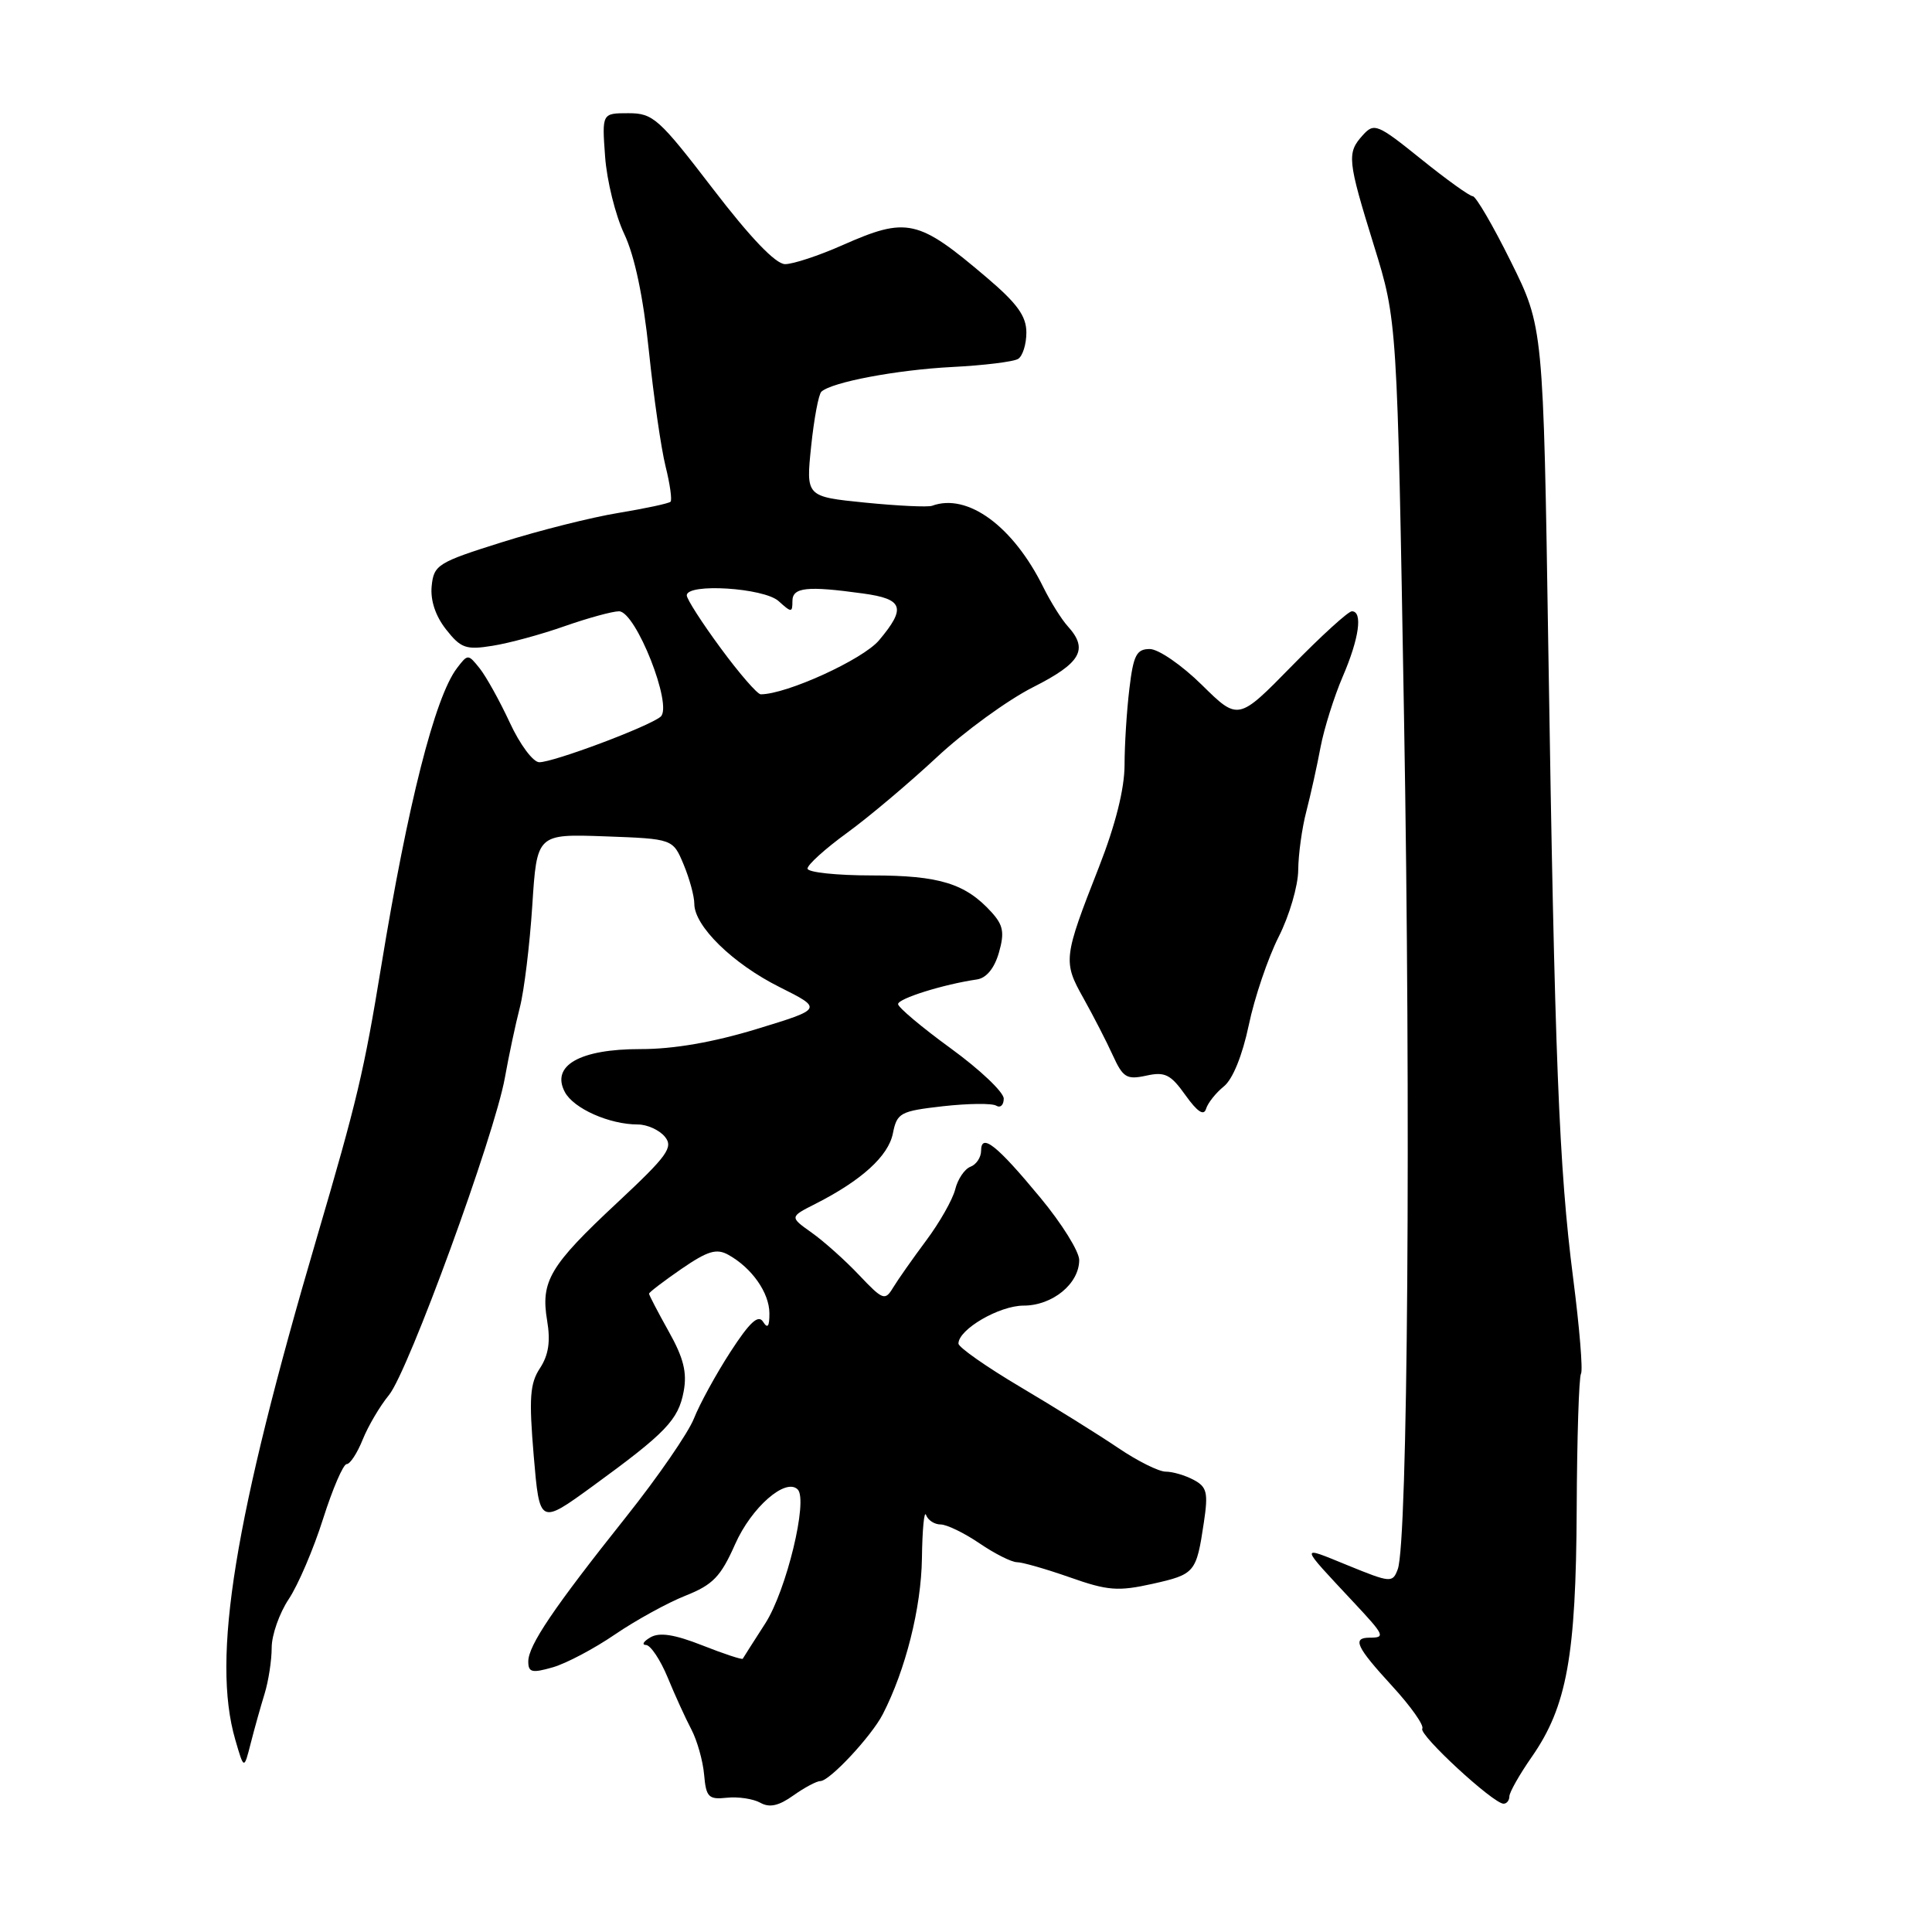 <?xml version="1.0" encoding="UTF-8" standalone="no"?>
<!DOCTYPE svg PUBLIC "-//W3C//DTD SVG 1.1//EN" "http://www.w3.org/Graphics/SVG/1.1/DTD/svg11.dtd" >
<svg xmlns="http://www.w3.org/2000/svg" xmlns:xlink="http://www.w3.org/1999/xlink" version="1.1" viewBox="0 0 256 256">
 <g >
 <path fill="currentColor"
d=" M 108.71 236.00 C 109.93 236.00 115.47 230.06 116.97 227.15 C 120.00 221.26 122.06 213.05 122.16 206.51 C 122.21 202.66 122.46 200.06 122.71 200.75 C 122.96 201.44 123.83 202.00 124.64 202.00 C 125.44 202.00 127.76 203.12 129.79 204.50 C 131.81 205.88 134.05 207.00 134.76 207.00 C 135.47 207.00 138.63 207.91 141.77 209.01 C 146.78 210.78 148.15 210.88 152.70 209.87 C 158.35 208.60 158.52 208.41 159.52 201.72 C 160.11 197.78 159.93 197.03 158.17 196.09 C 157.05 195.49 155.38 195.00 154.46 195.00 C 153.54 195.00 150.70 193.58 148.15 191.85 C 145.59 190.12 139.79 186.50 135.25 183.81 C 130.71 181.12 127.00 178.52 127.00 178.03 C 127.00 176.15 132.41 173.00 135.63 173.00 C 139.46 173.00 143.00 170.10 143.00 166.96 C 143.00 165.83 140.69 162.12 137.86 158.71 C 132.08 151.72 130.00 150.07 130.00 152.48 C 130.00 153.35 129.37 154.31 128.59 154.60 C 127.81 154.90 126.90 156.25 126.57 157.60 C 126.23 158.95 124.50 162.00 122.72 164.38 C 120.95 166.76 118.98 169.56 118.35 170.60 C 117.27 172.39 117.00 172.29 113.85 168.97 C 112.01 167.02 109.18 164.49 107.56 163.34 C 104.62 161.25 104.62 161.25 108.06 159.51 C 114.16 156.41 117.71 153.19 118.31 150.19 C 118.86 147.45 119.27 147.23 124.96 146.58 C 128.30 146.21 131.47 146.17 132.01 146.51 C 132.56 146.84 133.00 146.42 133.00 145.57 C 133.00 144.72 129.85 141.73 126.00 138.93 C 122.15 136.13 119.00 133.48 119.00 133.05 C 119.00 132.31 125.01 130.43 129.46 129.78 C 130.71 129.59 131.77 128.29 132.36 126.23 C 133.12 123.58 132.94 122.60 131.40 120.89 C 127.94 117.07 124.48 116.00 115.55 116.00 C 110.85 116.00 107.00 115.59 107.00 115.09 C 107.00 114.58 109.36 112.45 112.25 110.35 C 115.14 108.25 120.48 103.74 124.13 100.34 C 127.78 96.93 133.52 92.76 136.88 91.06 C 143.24 87.85 144.26 86.05 141.49 82.99 C 140.66 82.08 139.20 79.74 138.24 77.80 C 134.24 69.71 128.20 65.29 123.50 67.02 C 122.95 67.22 118.96 67.03 114.64 66.60 C 106.79 65.81 106.79 65.81 107.48 59.15 C 107.86 55.49 108.47 52.23 108.84 51.90 C 110.23 50.63 118.81 49.01 126.15 48.63 C 130.36 48.42 134.30 47.93 134.90 47.56 C 135.51 47.19 136.00 45.61 136.00 44.06 C 136.00 41.89 134.79 40.21 130.75 36.78 C 121.63 29.02 120.19 28.70 111.60 32.50 C 108.49 33.88 105.08 35.00 104.03 35.00 C 102.78 35.00 99.44 31.51 94.45 25.00 C 87.31 15.69 86.54 15.00 83.27 15.00 C 79.76 15.00 79.76 15.00 80.18 20.76 C 80.41 23.93 81.55 28.55 82.72 31.01 C 84.10 33.93 85.24 39.35 85.98 46.50 C 86.61 52.55 87.60 59.43 88.19 61.79 C 88.78 64.15 89.07 66.26 88.85 66.48 C 88.63 66.71 85.53 67.37 81.97 67.96 C 78.41 68.54 71.45 70.29 66.50 71.85 C 58.01 74.52 57.48 74.85 57.20 77.65 C 57.01 79.54 57.70 81.62 59.11 83.41 C 61.06 85.89 61.75 86.14 65.26 85.57 C 67.44 85.23 71.74 84.06 74.82 82.97 C 77.91 81.89 81.15 81.00 82.02 81.00 C 84.25 81.00 89.21 93.58 87.53 94.97 C 85.96 96.28 73.37 101.00 71.46 101.00 C 70.64 101.00 68.89 98.65 67.55 95.75 C 66.21 92.86 64.41 89.63 63.56 88.56 C 62.02 86.64 61.99 86.64 60.53 88.56 C 57.62 92.41 54.03 106.57 50.52 128.00 C 48.23 141.98 47.32 145.83 41.98 164.00 C 31.02 201.26 28.03 219.67 31.17 230.50 C 32.33 234.50 32.33 234.50 33.22 231.00 C 33.71 229.07 34.54 226.12 35.06 224.43 C 35.58 222.74 36.00 219.99 36.00 218.32 C 36.00 216.65 37.02 213.75 38.26 211.89 C 39.50 210.03 41.55 205.24 42.81 201.25 C 44.08 197.26 45.48 194.00 45.94 194.00 C 46.39 194.00 47.34 192.54 48.06 190.75 C 48.78 188.96 50.34 186.31 51.54 184.85 C 54.11 181.71 65.54 150.41 66.90 142.80 C 67.42 139.89 68.31 135.70 68.88 133.50 C 69.45 131.30 70.19 125.22 70.53 120.00 C 71.14 110.50 71.14 110.50 80.15 110.82 C 89.16 111.15 89.16 111.15 90.58 114.54 C 91.36 116.41 92.00 118.75 92.00 119.76 C 92.00 122.71 97.09 127.69 103.27 130.78 C 109.04 133.67 109.04 133.67 100.27 136.35 C 94.49 138.11 89.24 139.02 84.86 139.01 C 76.83 139.00 72.97 141.20 74.85 144.71 C 76.02 146.90 80.76 149.00 84.53 149.00 C 85.75 149.00 87.36 149.73 88.09 150.61 C 89.26 152.02 88.47 153.12 81.79 159.36 C 72.83 167.72 71.62 169.77 72.50 175.00 C 72.96 177.73 72.69 179.55 71.55 181.29 C 70.21 183.32 70.08 185.26 70.72 192.89 C 71.50 202.04 71.50 202.04 78.50 196.95 C 88.25 189.85 89.88 188.15 90.59 184.37 C 91.06 181.87 90.58 179.93 88.60 176.41 C 87.17 173.85 86.00 171.60 86.00 171.42 C 86.00 171.24 87.93 169.77 90.29 168.14 C 93.79 165.74 94.95 165.39 96.53 166.28 C 99.63 168.01 101.93 171.29 101.95 174.00 C 101.96 175.78 101.72 176.11 101.11 175.14 C 100.48 174.14 99.34 175.19 96.78 179.14 C 94.87 182.09 92.70 186.06 91.95 187.96 C 91.20 189.86 87.17 195.71 82.99 200.96 C 73.35 213.07 70.00 218.03 70.00 220.16 C 70.00 221.60 70.49 221.72 73.24 220.93 C 75.02 220.42 78.73 218.46 81.49 216.57 C 84.25 214.69 88.45 212.38 90.82 211.44 C 94.47 209.99 95.50 208.92 97.41 204.61 C 99.57 199.73 104.10 195.77 105.70 197.36 C 107.10 198.77 104.21 210.73 101.41 215.10 C 99.85 217.52 98.51 219.63 98.42 219.79 C 98.33 219.94 95.92 219.15 93.06 218.02 C 89.35 216.56 87.38 216.26 86.18 216.96 C 85.26 217.50 84.99 217.95 85.60 217.97 C 86.20 217.99 87.49 219.91 88.46 222.25 C 89.42 224.59 90.84 227.70 91.61 229.16 C 92.38 230.63 93.14 233.33 93.30 235.16 C 93.56 238.14 93.89 238.47 96.31 238.21 C 97.81 238.05 99.80 238.35 100.74 238.87 C 101.96 239.56 103.19 239.29 105.12 237.91 C 106.60 236.86 108.21 236.00 108.71 236.00 Z  M 200.00 238.03 C 200.00 237.50 201.34 235.13 202.98 232.78 C 207.62 226.10 208.83 219.43 208.92 200.00 C 208.96 190.54 209.22 182.45 209.49 182.02 C 209.76 181.58 209.29 175.89 208.45 169.36 C 206.57 154.72 206.00 140.24 205.16 85.92 C 204.50 43.34 204.50 43.34 200.20 34.67 C 197.84 29.90 195.56 26.00 195.15 26.00 C 194.74 26.00 191.65 23.78 188.29 21.07 C 182.53 16.43 182.08 16.25 180.59 17.90 C 178.44 20.27 178.53 21.16 182.07 32.59 C 185.14 42.50 185.14 42.50 186.04 95.00 C 186.96 147.66 186.54 204.40 185.21 207.93 C 184.53 209.76 184.28 209.74 178.57 207.41 C 172.12 204.78 172.08 204.51 179.40 212.35 C 183.46 216.69 183.60 217.00 181.50 217.00 C 179.13 217.00 179.69 218.20 184.47 223.41 C 186.93 226.09 188.73 228.63 188.46 229.06 C 187.97 229.86 197.87 239.00 199.23 239.00 C 199.65 239.00 200.00 238.56 200.00 238.03 Z  M 162.16 143.96 C 163.34 143.02 164.62 139.86 165.47 135.83 C 166.22 132.21 168.01 126.95 169.42 124.15 C 170.84 121.36 172.01 117.36 172.02 115.28 C 172.04 113.20 172.52 109.70 173.10 107.50 C 173.67 105.30 174.52 101.47 174.98 99.00 C 175.45 96.53 176.77 92.33 177.91 89.67 C 180.10 84.60 180.60 81.00 179.13 81.00 C 178.65 81.00 175.07 84.26 171.17 88.25 C 164.07 95.50 164.07 95.50 159.25 90.75 C 156.60 88.14 153.50 86.00 152.35 86.00 C 150.60 86.00 150.18 86.80 149.65 91.25 C 149.30 94.14 149.01 98.69 149.01 101.38 C 149.00 104.53 147.81 109.29 145.62 114.88 C 140.90 126.90 140.84 127.42 143.56 132.26 C 144.86 134.59 146.62 138.00 147.45 139.83 C 148.80 142.79 149.29 143.09 151.88 142.53 C 154.36 141.98 155.12 142.36 157.08 145.12 C 158.66 147.33 159.52 147.90 159.81 146.92 C 160.05 146.14 161.11 144.81 162.16 143.96 Z  M 95.50 85.89 C 93.02 82.53 91.00 79.38 91.00 78.89 C 91.00 77.24 101.22 77.89 103.17 79.65 C 104.87 81.19 105.00 81.19 105.00 79.65 C 105.00 77.82 106.91 77.61 114.36 78.64 C 119.70 79.37 120.10 80.54 116.48 84.84 C 114.35 87.38 104.23 92.00 100.80 92.00 C 100.36 92.00 97.97 89.25 95.50 85.89 Z "/>
</g>
</svg>